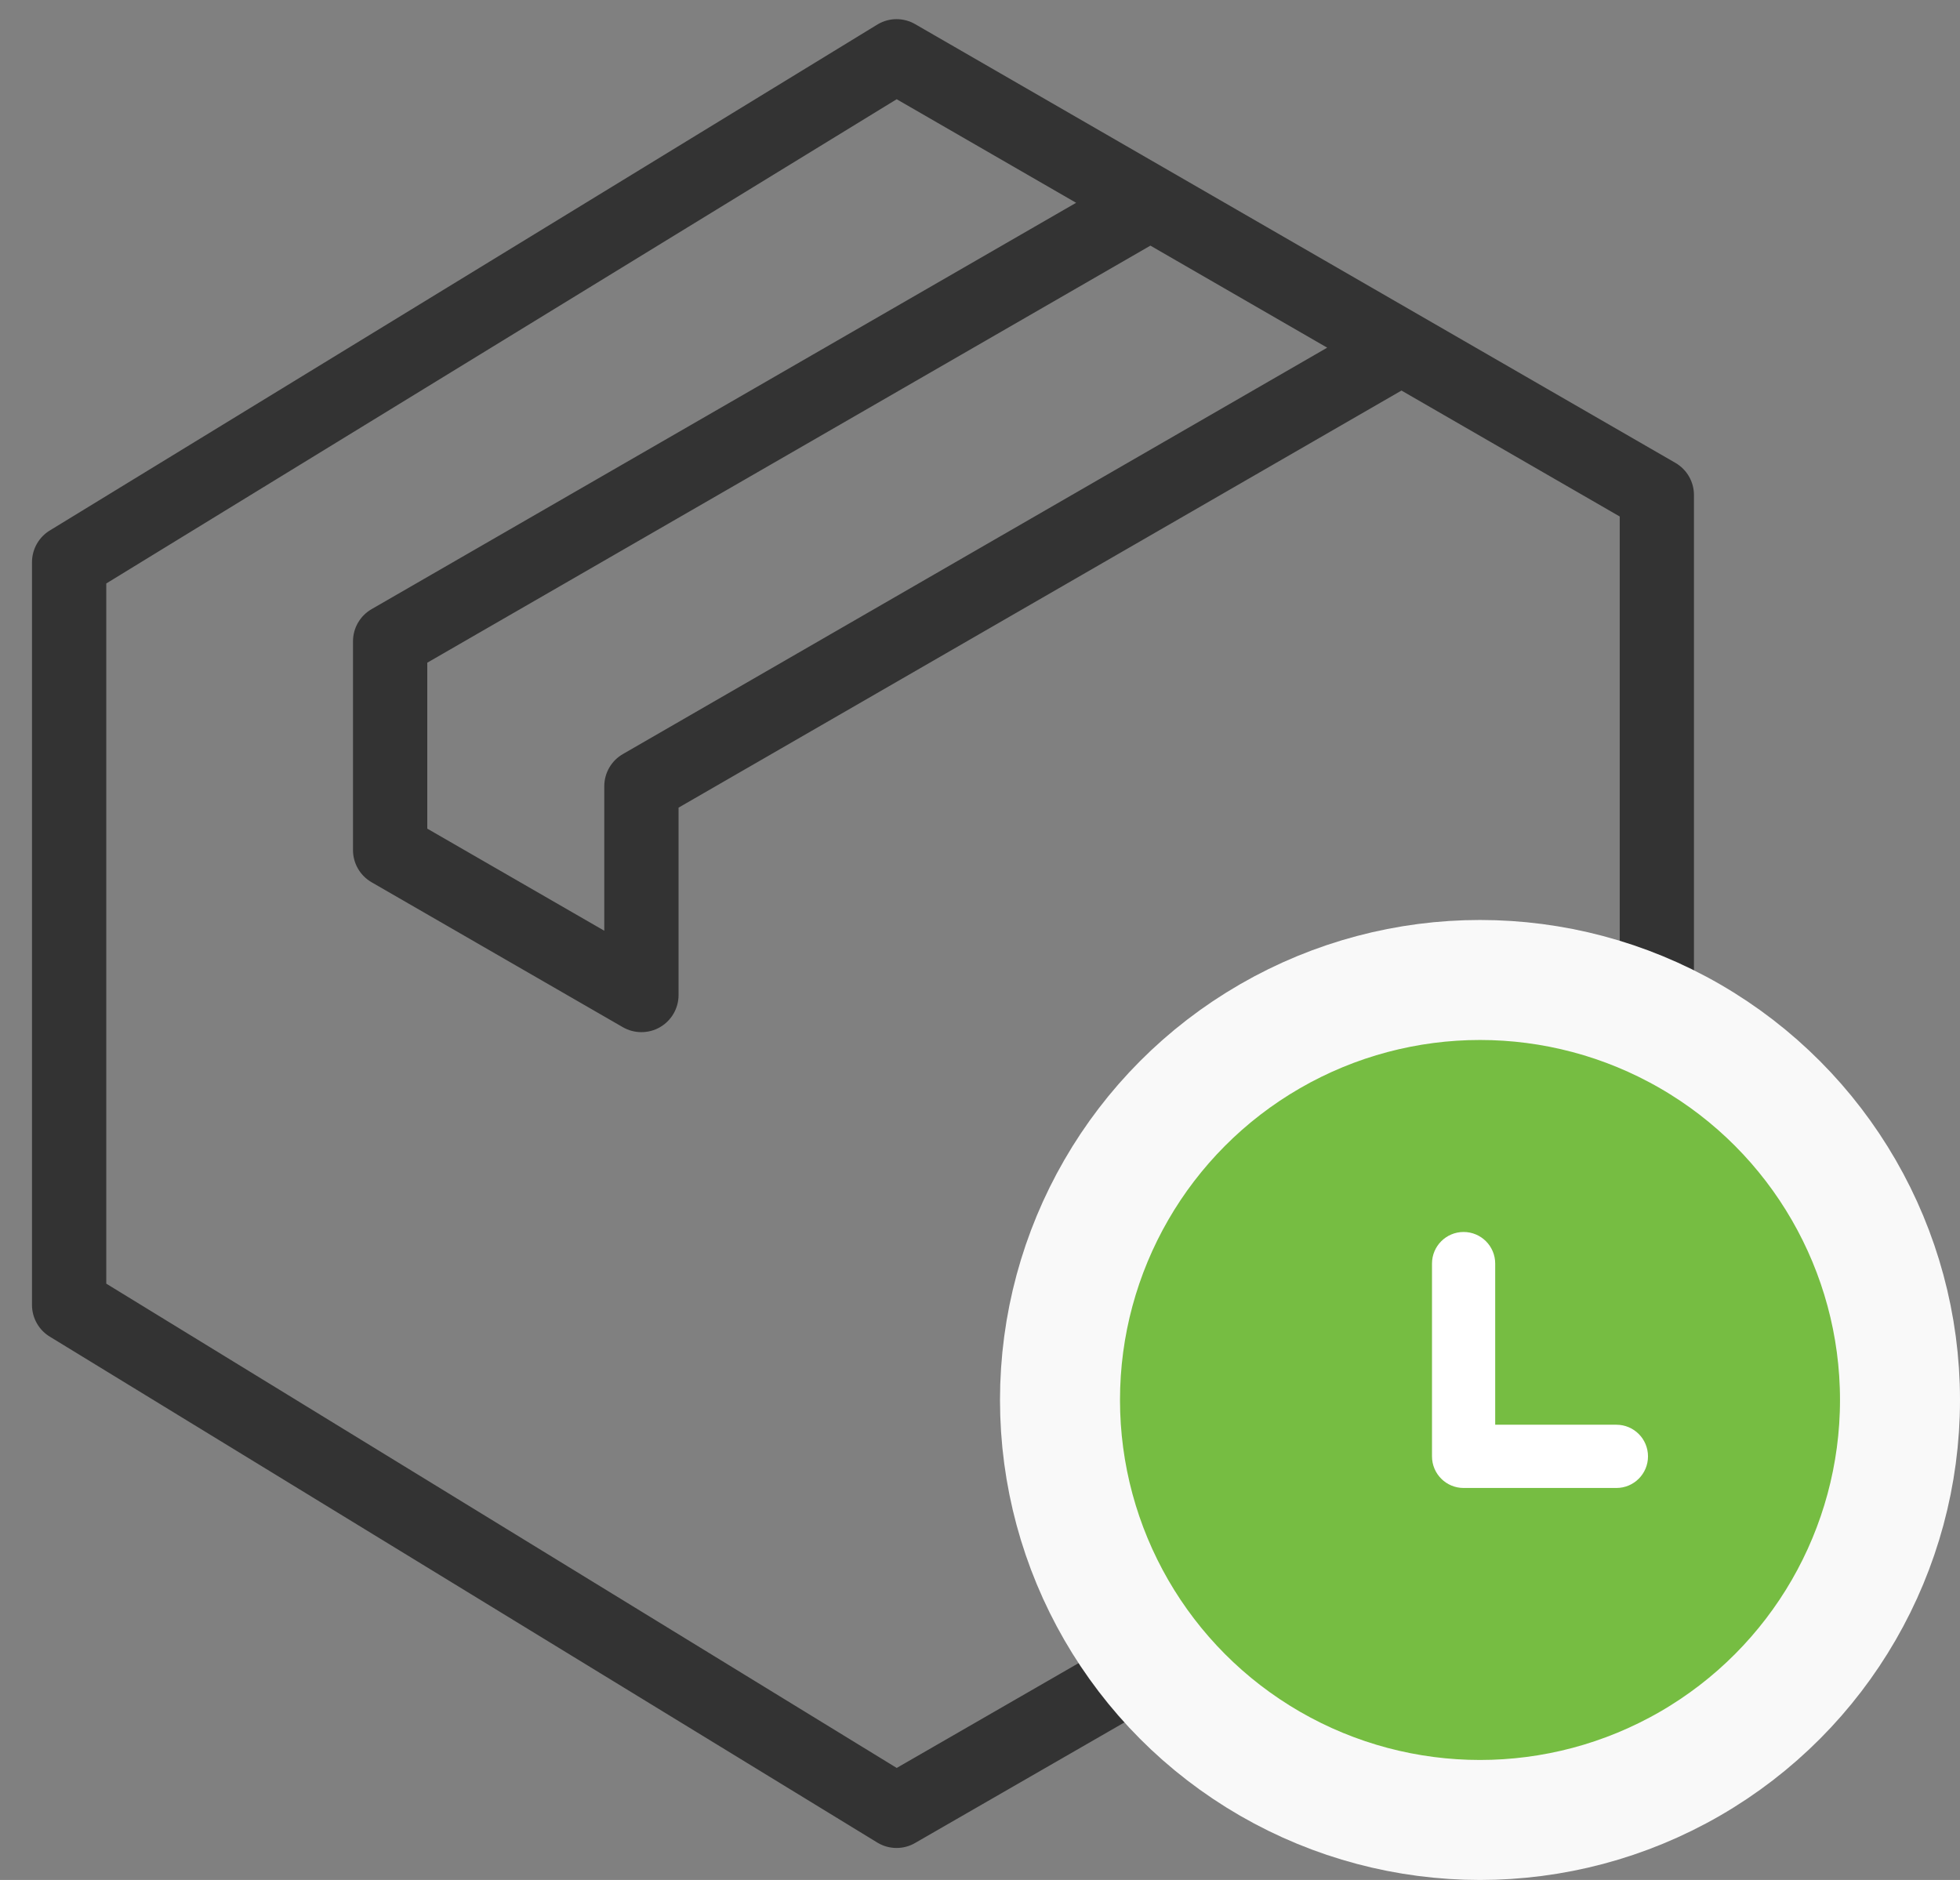 <svg width="49" height="47" viewBox="0 0 49 47" fill="none" xmlns="http://www.w3.org/2000/svg">
<rect x="0" y="0" width="49" height="47" fill="#808080" stroke="none"/>
<path d="M42.149 25.091V12.376C42.149 12.116 42.011 11.876 41.785 11.745L22.779 0.777C22.553 0.646 22.275 0.646 22.05 0.777L1.364 13.424C1.139 13.554 1 13.795 1 14.055V32.625C1 32.884 1.139 33.126 1.364 33.255L22.05 45.902C22.163 45.968 22.289 46 22.414 46C22.54 46 22.665 45.968 22.778 45.902L28.756 42.459C30.788 44.629 33.675 45.989 36.877 45.989C43.01 45.989 48 41.003 48 34.875C48 30.651 45.63 26.971 42.149 25.091ZM33.58 8.692L15.671 19.026C15.446 19.155 15.307 19.396 15.307 19.657V23.615L10.482 20.832V16.452L28.76 5.91L33.58 8.692ZM22.415 44.432L2.457 32.204L2.457 14.475L22.414 2.248L27.303 5.07L9.39 15.402C9.164 15.532 9.025 15.773 9.025 16.033V21.253C9.025 21.512 9.164 21.753 9.389 21.883L15.671 25.507C15.784 25.572 15.91 25.604 16.035 25.604C16.162 25.604 16.288 25.572 16.4 25.507C16.625 25.377 16.764 25.136 16.764 24.877V20.076L35.037 9.533L40.693 12.797V24.434C39.503 23.998 38.217 23.76 36.877 23.76C30.744 23.76 25.755 28.746 25.755 34.875C25.755 37.275 26.523 39.497 27.822 41.316L22.415 44.432ZM36.877 44.533C31.547 44.533 27.212 40.201 27.212 34.874C27.212 29.548 31.547 25.216 36.877 25.216C42.206 25.216 46.543 29.549 46.543 34.875C46.543 40.201 42.206 44.533 36.877 44.533Z" fill="#333333" stroke="#333333" stroke-width="0.4"/>
<path d="M36.973 29.578C36.973 29.153 36.643 28.809 36.235 28.809C35.827 28.809 35.498 29.153 35.498 29.578V31.935V35.854C35.498 36.28 35.827 36.623 36.235 36.623H41.011C41.419 36.623 41.749 36.28 41.749 35.854C41.749 35.429 41.419 35.086 41.011 35.086H36.973V29.578Z" fill="#333333" stroke="#333333" stroke-width="0.4"/>
<circle cx="37" cy="35" r="10.5" fill="#76BD42" stroke="#F9F9F9" stroke-width="3"/>
<path d="M37.18 31.59C37.18 31.264 36.916 31 36.59 31C36.264 31 36 31.264 36 31.59V33.4V36.41C36 36.736 36.264 37 36.59 37H40.41C40.736 37 41 36.736 41 36.41C41 36.083 40.736 35.819 40.41 35.819H37.18V31.59Z" fill="white" stroke="white" stroke-width="0.4"/>
</svg>
